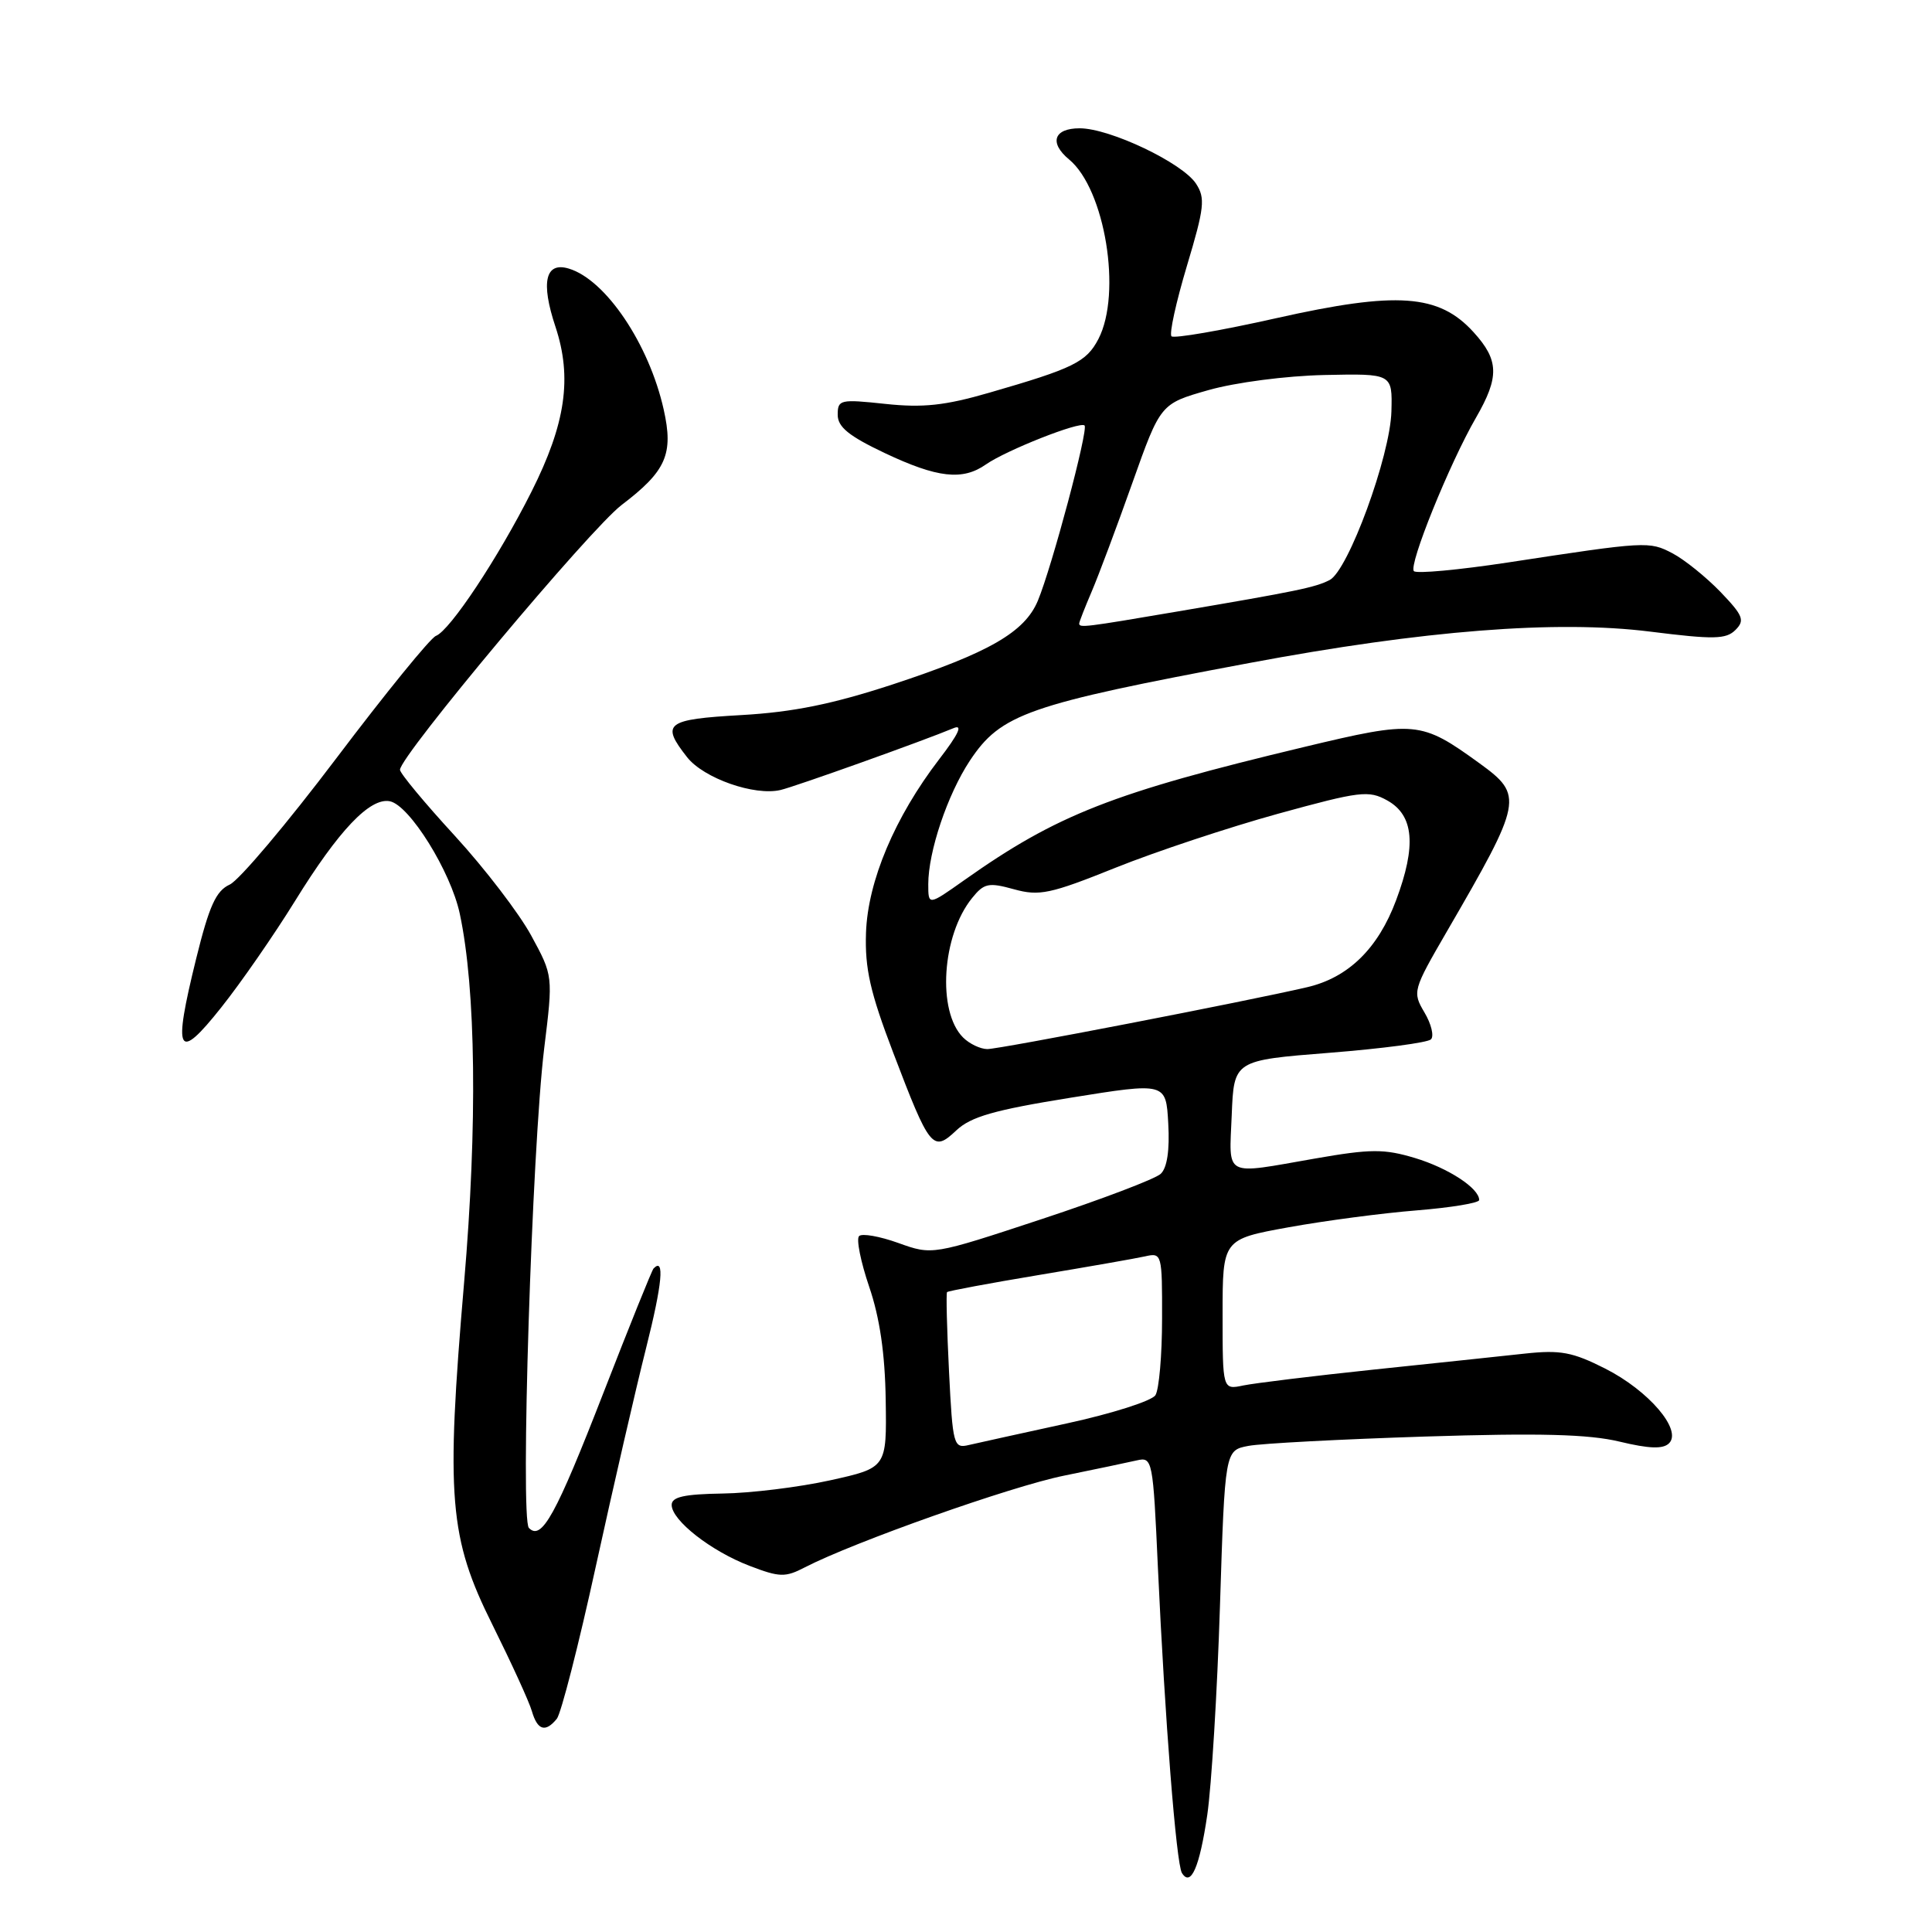 <?xml version="1.0" encoding="UTF-8" standalone="no"?>
<!DOCTYPE svg PUBLIC "-//W3C//DTD SVG 1.1//EN" "http://www.w3.org/Graphics/SVG/1.1/DTD/svg11.dtd" >
<svg xmlns="http://www.w3.org/2000/svg" xmlns:xlink="http://www.w3.org/1999/xlink" version="1.1" viewBox="0 0 256 256">
 <g >
 <path fill="currentColor"
d=" M 159.97 240.48 C 160.53 236.64 161.29 224.20 161.65 212.84 C 162.31 192.18 162.31 192.18 165.41 191.59 C 167.11 191.26 177.64 190.71 188.81 190.35 C 204.02 189.87 210.50 190.04 214.59 191.02 C 218.54 191.97 220.37 192.03 221.16 191.24 C 222.92 189.48 218.48 184.28 212.71 181.35 C 208.36 179.15 206.76 178.85 202.04 179.36 C 199.00 179.69 189.97 180.65 182.00 181.48 C 174.03 182.32 166.26 183.27 164.75 183.58 C 162.00 184.16 162.00 184.16 162.00 174.18 C 162.00 164.21 162.00 164.21 170.75 162.62 C 175.56 161.75 183.21 160.74 187.75 160.38 C 192.29 160.01 196.00 159.40 196.00 159.01 C 196.00 157.45 191.92 154.78 187.48 153.44 C 183.40 152.22 181.65 152.22 174.26 153.51 C 162.00 155.65 162.87 156.11 163.21 147.75 C 163.50 140.50 163.50 140.50 176.17 139.50 C 183.13 138.95 189.19 138.15 189.61 137.72 C 190.04 137.29 189.66 135.69 188.75 134.16 C 187.14 131.43 187.20 131.22 191.71 123.44 C 201.78 106.09 201.91 105.40 196.04 101.14 C 188.27 95.51 187.55 95.45 172.80 98.98 C 147.40 105.06 140.07 107.93 127.75 116.64 C 123.00 120.00 123.00 120.00 123.00 117.16 C 123.00 112.85 125.55 105.28 128.50 100.81 C 132.62 94.59 136.14 93.36 165.50 87.86 C 188.63 83.52 206.27 82.14 218.64 83.69 C 227.09 84.75 228.71 84.72 229.96 83.47 C 231.23 82.20 230.98 81.57 227.96 78.42 C 226.05 76.45 223.20 74.15 221.62 73.32 C 218.53 71.70 218.19 71.72 199.75 74.54 C 193.28 75.52 187.70 76.04 187.35 75.68 C 186.60 74.93 192.07 61.40 195.59 55.32 C 198.69 49.94 198.63 47.72 195.25 44.01 C 190.66 38.96 185.13 38.57 169.16 42.15 C 161.82 43.80 155.55 44.88 155.23 44.56 C 154.91 44.24 155.83 40.05 157.27 35.24 C 159.59 27.51 159.73 26.25 158.48 24.34 C 156.68 21.58 147.06 17.00 143.06 17.00 C 139.64 17.00 138.98 18.91 141.66 21.13 C 146.42 25.07 148.68 38.86 145.55 44.91 C 143.96 47.97 142.26 48.81 131.07 52.04 C 125.21 53.74 122.29 54.05 117.32 53.52 C 111.33 52.88 111.00 52.95 111.00 54.96 C 111.00 56.58 112.48 57.78 117.25 60.04 C 124.21 63.33 127.55 63.71 130.64 61.54 C 133.33 59.66 143.12 55.79 143.71 56.38 C 144.24 56.91 139.39 75.11 137.52 79.60 C 135.78 83.77 131.05 86.49 118.25 90.70 C 110.30 93.30 105.09 94.36 98.25 94.75 C 88.22 95.32 87.52 95.85 91.05 100.34 C 93.25 103.13 99.97 105.49 103.42 104.68 C 105.39 104.22 122.40 98.14 126.36 96.48 C 127.62 95.95 127.02 97.26 124.45 100.60 C 118.57 108.27 114.99 116.74 114.75 123.59 C 114.59 128.34 115.29 131.46 118.36 139.50 C 123.21 152.23 123.61 152.72 126.72 149.78 C 128.64 147.97 131.75 147.08 141.82 145.46 C 154.50 143.42 154.50 143.42 154.80 148.87 C 155.00 152.41 154.65 154.75 153.80 155.54 C 153.09 156.21 145.98 158.91 138.02 161.54 C 123.54 166.32 123.54 166.32 119.03 164.70 C 116.55 163.81 114.21 163.40 113.83 163.79 C 113.44 164.18 114.05 167.20 115.17 170.50 C 116.57 174.59 117.27 179.36 117.36 185.49 C 117.50 194.49 117.50 194.49 110.00 196.15 C 105.88 197.06 99.46 197.85 95.75 197.90 C 90.65 197.98 89.00 198.35 89.00 199.41 C 89.00 201.45 94.22 205.54 99.34 207.49 C 103.31 209.01 104.05 209.03 106.65 207.68 C 113.14 204.33 133.98 196.95 141.00 195.53 C 145.12 194.69 149.46 193.78 150.63 193.51 C 152.71 193.03 152.78 193.39 153.43 207.76 C 154.35 227.78 155.86 246.96 156.61 248.18 C 157.79 250.08 158.95 247.43 159.97 240.48 Z  M 73.78 227.75 C 74.34 227.06 76.68 217.95 78.96 207.50 C 81.25 197.05 84.24 184.06 85.61 178.63 C 87.76 170.10 88.09 166.54 86.60 168.08 C 86.38 168.31 83.40 175.70 79.98 184.50 C 73.64 200.80 71.77 204.20 70.08 202.46 C 68.92 201.25 70.48 152.28 72.11 138.90 C 73.29 129.30 73.29 129.30 70.39 123.97 C 68.80 121.04 64.24 115.08 60.25 110.73 C 56.26 106.39 53.00 102.46 53.00 102.00 C 53.00 100.18 78.18 70.10 82.37 66.91 C 88.28 62.42 89.27 60.17 87.94 54.25 C 86.00 45.59 80.26 37.06 75.37 35.59 C 72.26 34.65 71.63 37.38 73.60 43.29 C 75.84 50.05 74.96 56.14 70.42 65.16 C 66.03 73.89 59.63 83.54 57.76 84.26 C 57.03 84.54 51.09 91.84 44.57 100.47 C 38.04 109.11 31.69 116.64 30.44 117.21 C 28.62 118.04 27.72 120.03 25.99 127.04 C 22.88 139.64 23.49 140.83 29.31 133.50 C 31.94 130.20 36.33 123.85 39.09 119.39 C 44.87 110.03 49.02 105.66 51.65 106.17 C 54.25 106.67 59.72 115.45 60.92 121.06 C 63.06 131.04 63.28 149.09 61.50 169.89 C 59.06 198.48 59.50 203.76 65.26 215.31 C 67.77 220.37 70.13 225.51 70.48 226.75 C 71.22 229.28 72.27 229.60 73.78 227.75 Z  M 125.75 181.74 C 125.47 176.11 125.35 171.37 125.49 171.21 C 125.63 171.06 131.08 170.04 137.62 168.95 C 144.15 167.86 150.51 166.75 151.75 166.47 C 153.95 165.97 154.00 166.15 153.98 174.73 C 153.98 179.55 153.58 184.12 153.10 184.87 C 152.62 185.63 147.34 187.31 141.36 188.61 C 135.39 189.91 129.55 191.20 128.38 191.47 C 126.36 191.95 126.24 191.53 125.75 181.74 Z  M 127.61 137.47 C 124.15 134.01 124.80 123.93 128.81 118.99 C 130.39 117.03 130.99 116.90 134.35 117.83 C 137.71 118.76 139.15 118.46 147.81 114.98 C 153.14 112.84 162.82 109.63 169.33 107.83 C 180.23 104.83 181.36 104.69 183.83 106.07 C 187.35 108.04 187.70 112.05 184.99 119.29 C 182.60 125.69 178.66 129.54 173.20 130.81 C 165.24 132.67 132.41 139.02 130.82 139.01 C 129.90 139.00 128.45 138.31 127.61 137.47 Z  M 143.00 82.62 C 143.00 82.41 143.75 80.50 144.66 78.37 C 145.57 76.24 147.99 69.78 150.04 64.00 C 153.77 53.50 153.77 53.50 160.13 51.69 C 163.73 50.67 170.42 49.80 175.50 49.69 C 184.50 49.50 184.50 49.50 184.37 54.50 C 184.22 60.40 178.65 75.60 176.18 76.86 C 174.26 77.84 171.89 78.33 156.00 81.03 C 143.74 83.12 143.00 83.21 143.00 82.62 Z "/>
</g>
</svg>